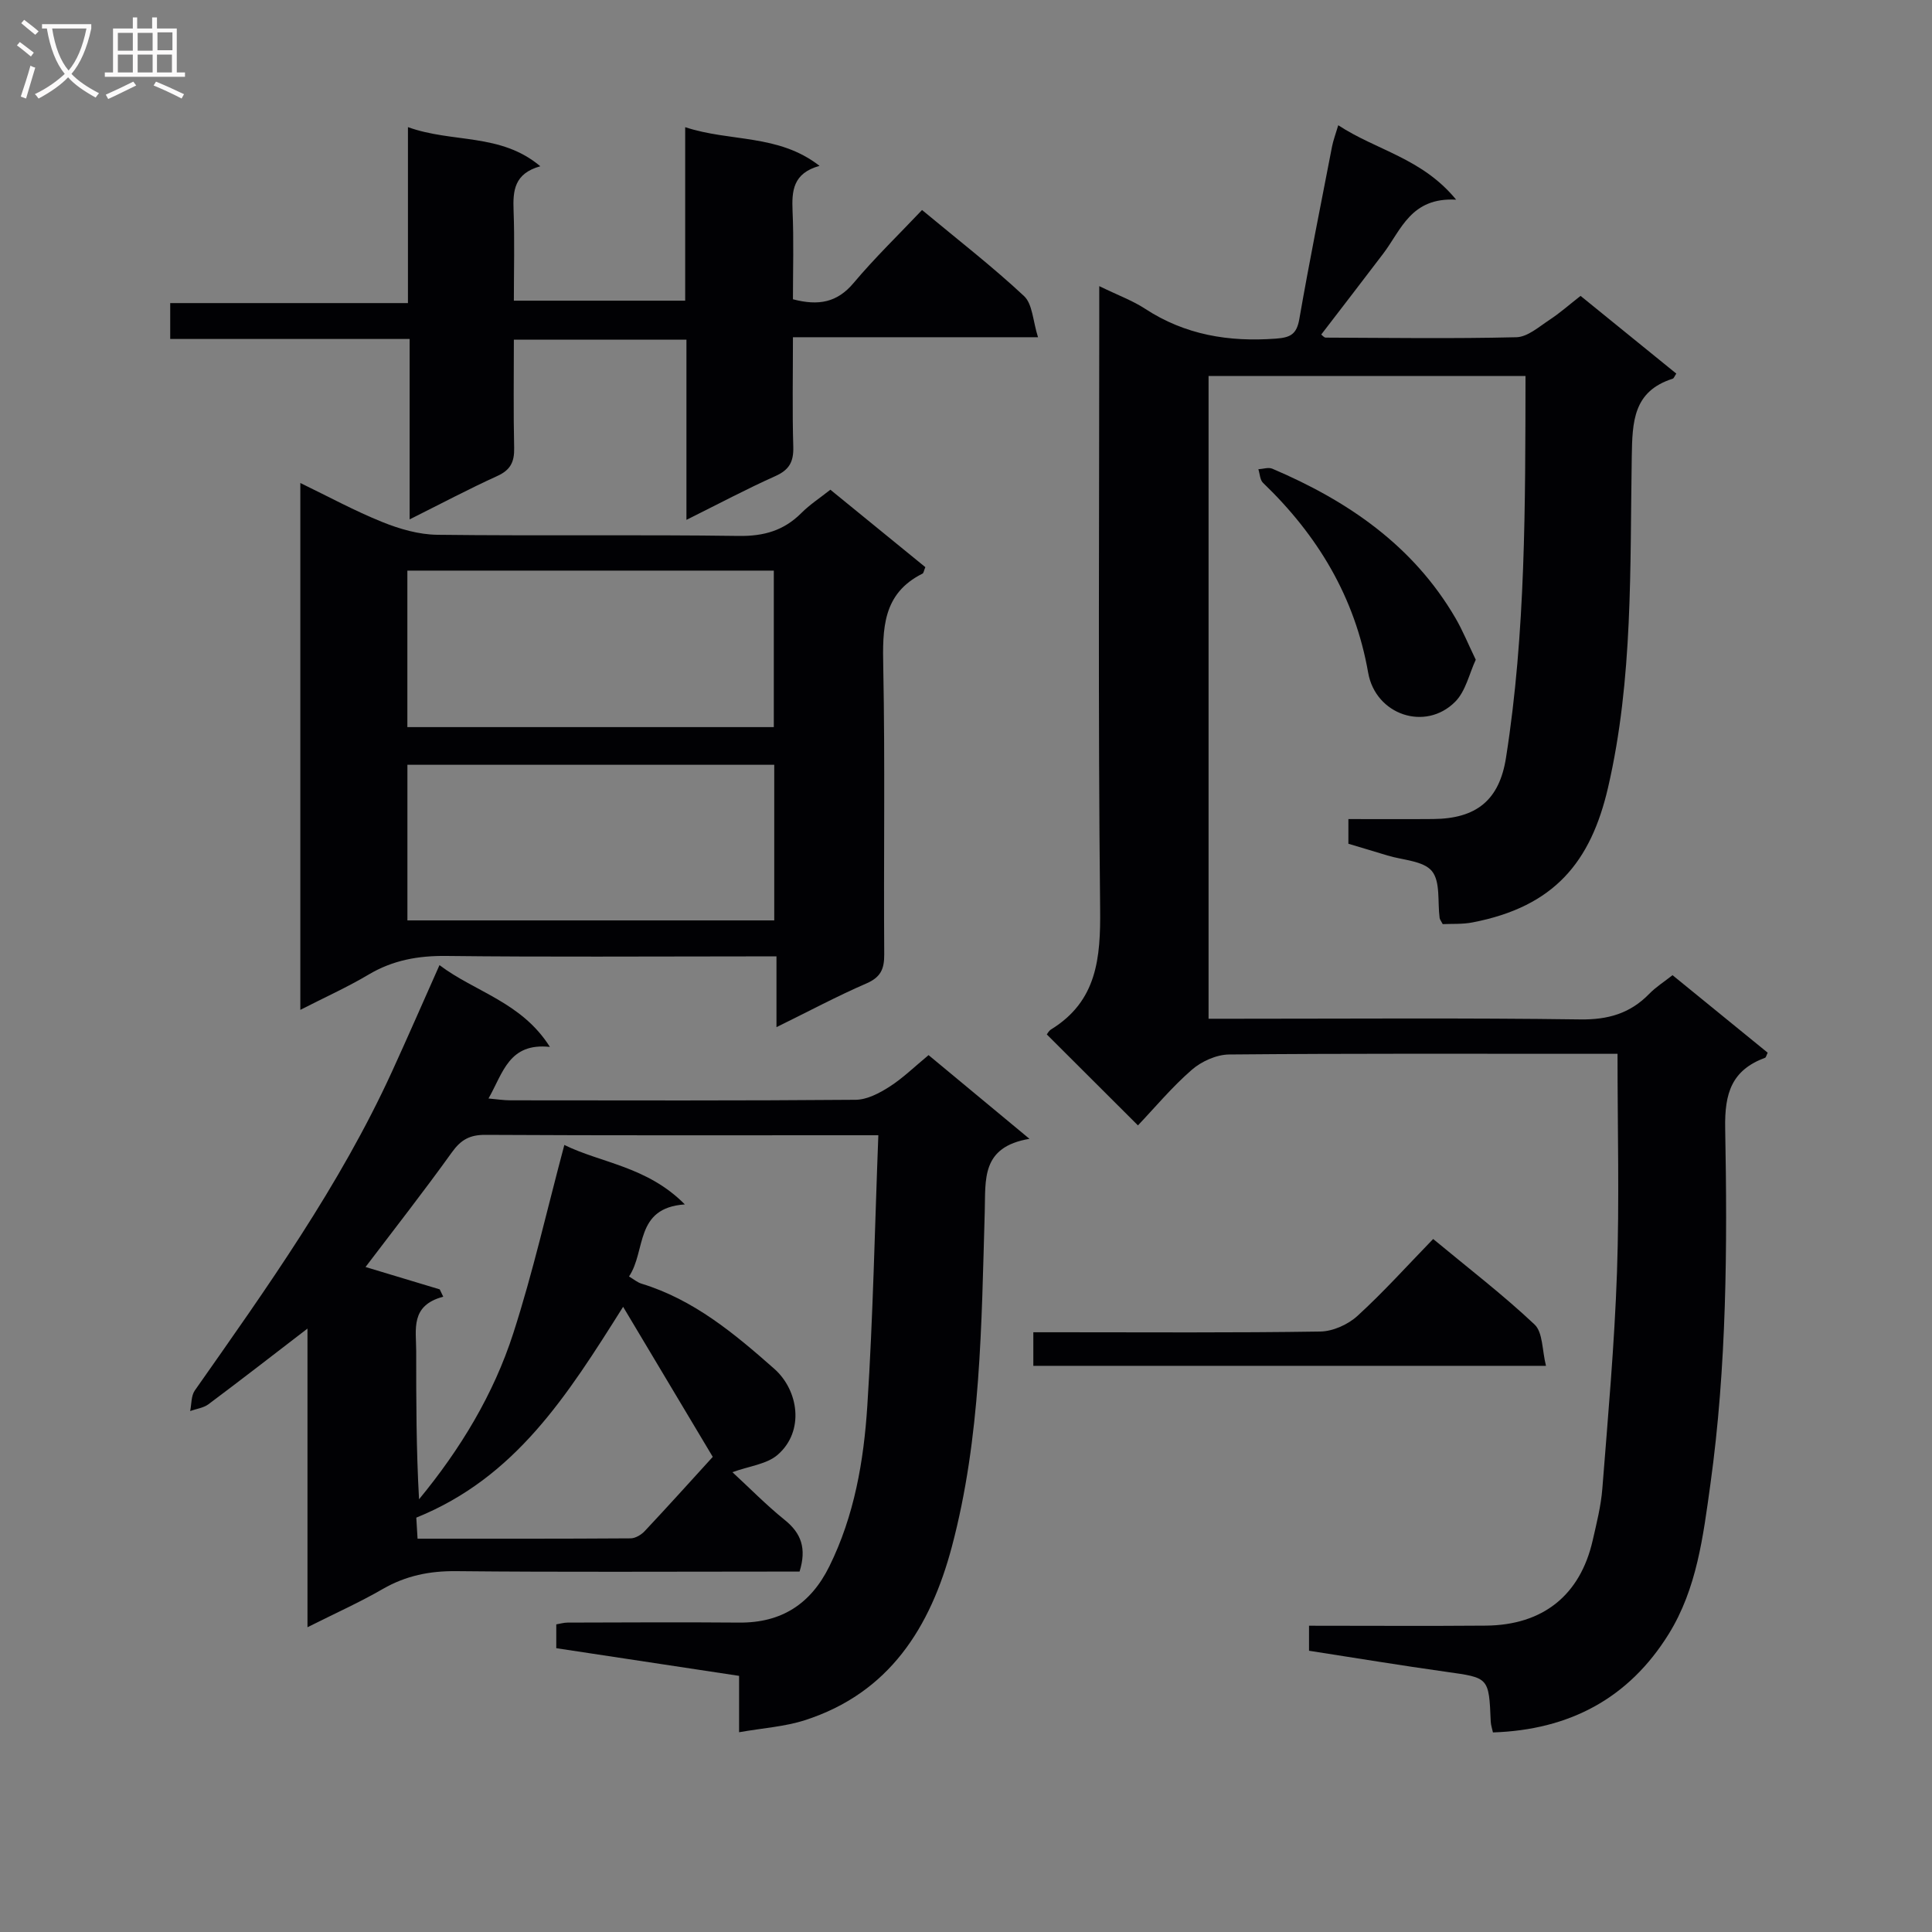 <svg enable-background="new 0 0 400 400" viewBox="0 0 400 400" xmlns="http://www.w3.org/2000/svg"><rect x="0" y="0" width="400" height="400" fill="#808080" stroke="none"/><g fill="#010104"><path d="m227.59 59.24c3.92 1.91 6.9 2.99 9.48 4.68 8.3 5.43 17.34 6.91 27.07 6.19 3.05-.22 4.32-.91 4.87-4.05 2.08-11.93 4.47-23.81 6.77-35.7.24-1.24.7-2.45 1.29-4.43 7.93 5.21 17.34 6.79 24.41 15.41-9.38-.53-11.38 6.28-15.09 11.16-4.22 5.56-8.49 11.09-12.84 16.76.23.17.58.64.92.64 13.16.05 26.33.24 39.49-.08 2.3-.06 4.64-2.14 6.78-3.55 2.2-1.44 4.19-3.21 6.5-5.01 6.76 5.49 13.3 10.79 19.82 16.09-.37.54-.5.98-.75 1.06-8.18 2.6-8.35 8.88-8.47 16.13-.38 22.91.3 46.02-4.91 68.51-3.57 15.42-11.12 24.67-28.08 27.93-2.06.4-4.22.26-6.15.35-.36-.69-.6-.97-.64-1.27-.45-3.32.2-7.52-1.6-9.71-1.77-2.15-6.03-2.26-9.2-3.23-2.67-.82-5.36-1.61-8.09-2.43 0-1.62 0-3.06 0-5.11 5.99 0 11.77.04 17.55-.01 8.95-.07 13.7-3.9 15.08-12.68 4.1-26.06 3.99-52.34 4.04-79.05-22 0-43.71 0-65.62 0v133.08h5.47c23.83 0 47.66-.19 71.49.14 5.76.08 10.33-1.24 14.28-5.3 1.37-1.41 3.09-2.49 4.82-3.86 6.66 5.42 13.2 10.75 19.7 16.05-.27.55-.34.97-.54 1.05-6.89 2.56-8.4 7.28-8.26 14.6.46 24.62.33 49.28-3.07 73.76-1.49 10.69-2.78 21.53-8.63 30.96-8.28 13.34-20.58 19.84-36.38 20.36-.14-.68-.42-1.46-.46-2.25-.38-9.18-.38-9.06-9.23-10.3-9.36-1.31-18.69-2.86-28.39-4.36 0-1.56 0-3.09 0-5.18 12.35 0 24.47.08 36.59-.02 11.84-.1 19.55-6.29 22.14-17.65.81-3.55 1.72-7.14 2-10.75 1.17-14.91 2.51-29.82 3.03-44.76.51-14.8.11-29.64.11-45.23-1.9 0-3.66 0-5.42 0-25 0-49.99-.09-74.99.14-2.62.02-5.72 1.42-7.73 3.17-4.12 3.58-7.66 7.84-11.15 11.51-6.57-6.56-12.65-12.62-18.87-18.83.08-.09.39-.73.9-1.05 9.52-5.86 10.25-14.79 10.14-24.97-.44-40.65-.18-81.32-.18-121.98 0-1.97 0-3.95 0-6.93z"/><path d="m63.66 336.9c0-21.36 0-41.43 0-61.83-7.12 5.47-13.75 10.62-20.48 15.65-1.04.78-2.53.96-3.81 1.42.3-1.43.19-3.15.96-4.25 14.91-21.25 30.01-42.37 40.87-66.12 3.23-7.07 6.34-14.19 9.79-21.95 7.41 5.59 16.98 7.63 22.86 16.93-8.49-.89-9.67 5.33-12.71 10.68 1.79.16 3.15.38 4.52.38 23.83.02 47.66.09 71.49-.11 2.37-.02 4.94-1.38 7.03-2.72 2.76-1.77 5.15-4.12 8.07-6.53 6.72 5.57 13.32 11.05 20.89 17.33-10.06 1.7-9.06 8.4-9.26 15.17-.68 23.24-.78 46.6-6.81 69.29-4.43 16.67-12.94 30.3-30.46 35.92-4.15 1.33-8.64 1.61-13.59 2.48 0-4.42 0-7.86 0-11.67-12.82-1.94-25.25-3.82-37.85-5.73 0-1.81 0-3.27 0-4.93.77-.13 1.56-.37 2.36-.37 11.83-.03 23.67-.1 35.5 0 8.77.08 14.83-3.86 18.68-11.65 5.18-10.49 7.13-21.83 7.86-33.26 1.19-18.37 1.54-36.8 2.28-55.99-2.7 0-4.28 0-5.87 0-25.16 0-50.33.06-75.49-.08-3.22-.02-5.06 1.01-6.92 3.6-5.79 8.07-11.92 15.89-17.89 23.76 5.19 1.56 10.28 3.1 15.36 4.63.24.51.49 1.01.73 1.52-6.87 1.81-5.6 6.78-5.6 11.27 0 10.14 0 20.27.59 30.67 8.53-10.35 15.43-21.7 19.52-34.4 4.06-12.58 6.97-25.53 10.56-38.96 7.58 3.74 17.15 4.42 24.95 12.31-10.46.72-7.98 9.59-11.56 14.92.98.58 1.73 1.23 2.59 1.49 10.82 3.31 19.2 10.31 27.48 17.62 5.05 4.46 6.32 12.92.72 17.8-2.26 1.97-5.9 2.34-9.38 3.61 3.55 3.27 7.01 6.81 10.83 9.89 3.42 2.75 4.56 5.89 3.07 10.69-1.72 0-3.66 0-5.59 0-21.83 0-43.66.13-65.49-.09-5.51-.06-10.42.94-15.19 3.68-4.69 2.72-9.66 4.95-15.61 7.93zm65.35-66.34c-11.62 18.46-22.29 35.35-42.82 43.65.04.69.14 2.29.26 4.36 14.92 0 29.52.03 44.11-.07.99-.01 2.22-.74 2.93-1.51 4.75-5.06 9.4-10.22 14.08-15.36-6.28-10.52-12.42-20.8-18.56-31.07z"/><path d="m171.92 101.39c6.74 5.5 13.25 10.81 19.66 16.03-.31.76-.36 1.23-.58 1.34-8.31 4.14-8.29 11.43-8.13 19.39.39 19.81.06 39.63.2 59.44.02 3.06-.74 4.74-3.69 6.02-6.04 2.62-11.86 5.73-18.62 9.05 0-5.26 0-9.63 0-14.65-2.36 0-4.12 0-5.88 0-20.81 0-41.63.15-62.44-.09-5.84-.07-11.1.86-16.15 3.87-4.39 2.61-9.08 4.71-14.11 7.29 0-36.5 0-72.5 0-109.08 5.74 2.77 11.23 5.77 17 8.09 3.57 1.44 7.55 2.59 11.36 2.63 20.81.25 41.63-.05 62.44.24 5.2.07 9.31-1.12 12.94-4.75 1.73-1.74 3.83-3.1 6-4.82zm-87.58 16.75v32.4h75.87c0-10.85 0-21.55 0-32.4-25.36 0-50.34 0-75.87 0zm75.96 40.2c-25.49 0-50.69 0-75.95 0v32.22h75.95c0-10.95 0-21.53 0-32.22z"/><path d="m164.17 61.96c5.31 1.4 9.16.67 12.55-3.36 4.39-5.22 9.31-9.98 14.18-15.12 7.51 6.24 14.6 11.73 21.12 17.82 1.77 1.66 1.82 5.16 2.89 8.52-17.43 0-33.69 0-50.74 0 0 7.83-.15 15.26.07 22.68.09 3.09-.82 4.78-3.71 6.07-6.01 2.69-11.83 5.79-18.41 9.06 0-12.87 0-24.93 0-37.31-12.01 0-23.56 0-35.73 0 0 7.54-.11 15 .06 22.45.06 2.85-.75 4.53-3.47 5.77-5.87 2.67-11.58 5.7-18.17 8.99 0-12.78 0-24.79 0-37.35-16.83 0-33.05 0-49.57 0 0-2.62 0-4.69 0-7.43h49.22c0-12.2 0-23.76 0-36.43 9.3 3.35 19.13 1.15 27.41 8.1-5.43 1.51-5.69 5.08-5.54 9.16.23 6.11.06 12.24.06 18.67h35.47c0-11.73 0-23.43 0-35.92 9.4 3.1 19.25 1.35 27.82 8.01-5.54 1.53-5.76 5.2-5.59 9.37.27 5.98.08 11.98.08 18.25z"/><path d="m320.08 282.78c-35.97 0-70.89 0-106.14 0 0-2.19 0-4.24 0-6.95h5.44c18 0 35.99.13 53.98-.15 2.61-.04 5.73-1.45 7.69-3.24 5.39-4.92 10.28-10.37 15.67-15.92 7.38 6.12 14.5 11.58 20.99 17.7 1.74 1.64 1.55 5.32 2.37 8.56z"/><path d="m305.54 136.59c-1.34 2.85-2.07 6.51-4.27 8.71-6.16 6.18-16.47 2.72-18.01-6.04-2.75-15.68-10.46-28.43-21.77-39.3-.63-.61-.65-1.86-.96-2.81.97-.05 2.09-.45 2.89-.11 15.61 6.65 29.15 15.89 37.91 30.91 1.49 2.55 2.6 5.31 4.21 8.64z"/></g><path d="m6.4 11.7c-1-.8-1.9-1.6-2.9-2.3l.6-.7c.9.7 1.9 1.4 2.9 2.2zm-2.1 8.3c.7-2.1 1.4-4.2 2-6.4.2.1.6.3 1 .4-.7 2.3-1.3 4.4-1.9 6.4zm3-12.8c-1.1-.9-2.1-1.7-2.9-2.4l.6-.7c1 .8 2 1.5 3 2.4zm1.4-1.3v-.9h10.2v.9c-.9 4.2-2.3 7.3-4.1 9.4 1.3 1.4 3.2 2.7 5.7 4-.2.2-.4.5-.7.9-2.5-1.4-4.4-2.7-5.7-4.2-1.4 1.5-3.5 3-6.1 4.4 0 0 0 0-.1-.1-.3-.4-.5-.7-.7-.8 2.7-1.3 4.7-2.8 6.2-4.2-1.8-2.2-3-5.3-3.7-9.4zm9.2 0h-7.1c.6 3.8 1.7 6.7 3.4 8.7 1.7-2 2.9-4.8 3.7-8.7z" fill="#fbfafa"/><path d="m31.6 3.6h.9v2.3h4.1v9.1h1.7v.9h-16.6v-.9h1.7v-9.1h4.1v-2.3h.9v2.3h3.1v-2.3zm-4 13.3.6.8c-1.9.9-3.8 1.9-5.8 2.8-.2-.3-.3-.6-.5-.9 2-.9 3.9-1.8 5.7-2.7zm-3.2-10.1v3.7h3.1v-3.7zm0 4.5v3.7h3.1v-3.7zm4.1-4.5v3.7h3.1v-3.7zm0 4.5v3.7h3.1v-3.7zm9.1 9.1c-2.1-1.1-4.1-2-5.8-2.7l.5-.8c2.2.9 4.1 1.8 5.8 2.6zm-1.9-13.7h-3.1v3.7h3.1v-3.6zm-3.2 4.6v3.7h3.1v-3.7z" fill="#fbfafa"/></svg>